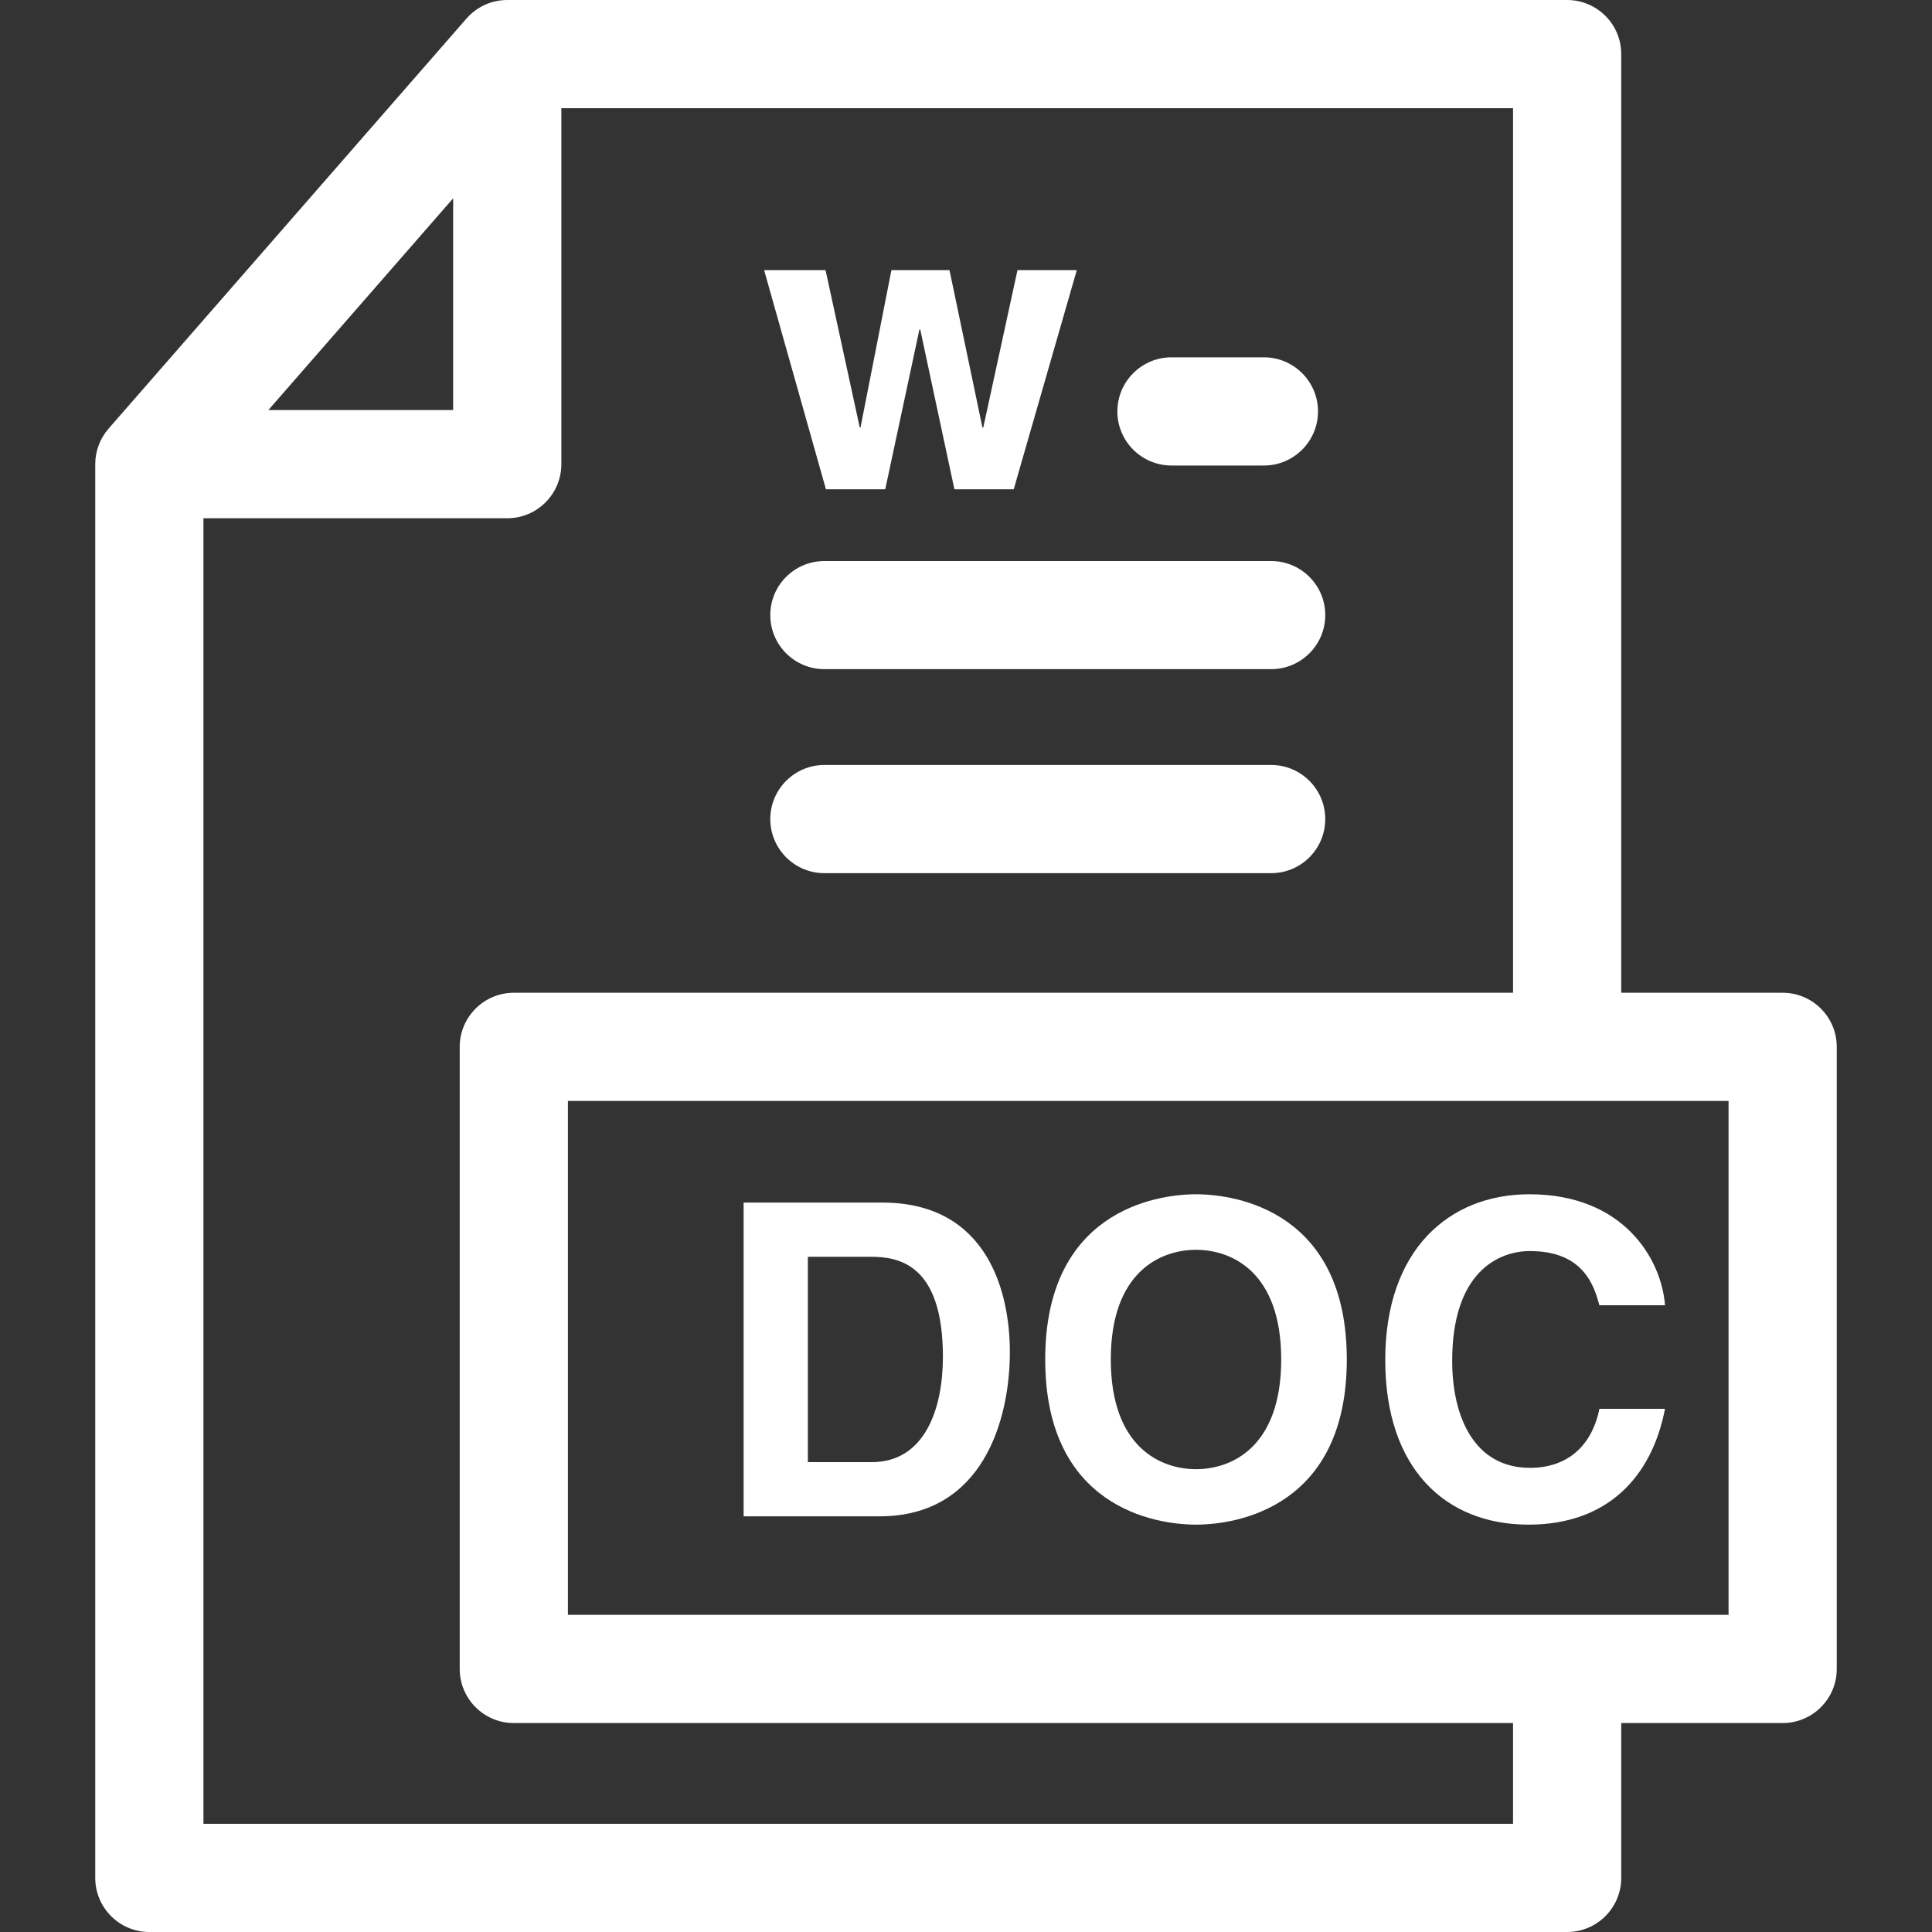<svg width="20" height="20" viewBox="0 0 20 20" fill="none" xmlns="http://www.w3.org/2000/svg">
<rect x="0" y="0" width="20" height="20" fill="#333333" stroke="none"/>
<path d="M18.454 10.277H16.783V0.56C16.783 0.251 16.532 0 16.223 0H5.251C5.089 0 4.936 0.07 4.829 0.192L1.125 4.436C1.035 4.539 0.986 4.669 0.986 4.805V19.44C0.986 19.749 1.237 20 1.546 20H16.223C16.532 20 16.783 19.749 16.783 19.44V17.837H18.454C18.763 17.837 19.014 17.586 19.014 17.277V10.837C19.014 10.528 18.763 10.277 18.454 10.277ZM17.894 16.717H5.879V11.397H17.894L17.894 16.717ZM4.691 2.053V4.245H2.778L4.691 2.053ZM15.663 18.88H2.106V5.365H5.251C5.56 5.365 5.811 5.114 5.811 4.805V1.12H15.663V10.277H5.319C5.01 10.277 4.759 10.528 4.759 10.837V17.277C4.759 17.586 5.01 17.837 5.319 17.837H15.663V18.88Z" fill="white"/>
<path d="M9.133 12.449H7.698V15.697H9.105C10.178 15.697 10.454 14.693 10.454 13.996C10.454 13.381 10.227 12.449 9.133 12.449ZM9.024 15.136H8.363V13.01H9.015C9.304 13.01 9.761 13.087 9.761 14.046C9.761 14.58 9.576 15.136 9.024 15.136Z" fill="white"/>
<path d="M12.381 12.363C11.951 12.363 10.82 12.549 10.82 14.073C10.82 15.598 11.951 15.783 12.381 15.783C12.811 15.783 13.942 15.598 13.942 14.073C13.942 12.549 12.811 12.363 12.381 12.363ZM12.381 15.209C12.015 15.209 11.499 14.982 11.499 14.073C11.499 13.164 12.015 12.938 12.381 12.938C12.748 12.938 13.263 13.164 13.263 14.073C13.263 14.982 12.748 15.209 12.381 15.209Z" fill="white"/>
<path d="M15.833 12.363C14.996 12.363 14.34 12.942 14.34 14.078C14.34 15.2 14.96 15.783 15.824 15.783C16.639 15.783 17.1 15.29 17.236 14.584H16.557C16.476 14.982 16.213 15.195 15.838 15.195C15.263 15.195 15.033 14.67 15.033 14.087C15.033 13.168 15.512 12.951 15.838 12.951C16.399 12.951 16.503 13.318 16.557 13.512H17.236C17.2 13.033 16.806 12.363 15.833 12.363Z" fill="white"/>
<path d="M9.164 5.065L9.518 3.41H9.526L9.88 5.065H10.494L11.147 2.796H10.533L10.179 4.425H10.17L9.829 2.796H9.228L8.908 4.425H8.9L8.546 2.796H7.91L8.55 5.065H9.164Z" fill="white"/>
<path d="M12.127 4.819H13.084C13.393 4.819 13.644 4.568 13.644 4.259C13.644 3.95 13.393 3.699 13.084 3.699H12.127C11.818 3.699 11.567 3.95 11.567 4.259C11.567 4.568 11.818 4.819 12.127 4.819Z" fill="white"/>
<path d="M13.159 5.808H8.534C8.225 5.808 7.974 6.058 7.974 6.367C7.974 6.677 8.225 6.927 8.534 6.927H13.159C13.468 6.927 13.719 6.677 13.719 6.367C13.719 6.058 13.468 5.808 13.159 5.808Z" fill="white"/>
<path d="M13.159 7.919H8.534C8.225 7.919 7.974 8.17 7.974 8.479C7.974 8.788 8.225 9.039 8.534 9.039H13.159C13.468 9.039 13.719 8.788 13.719 8.479C13.719 8.17 13.468 7.919 13.159 7.919Z" fill="white"/>
</svg>
